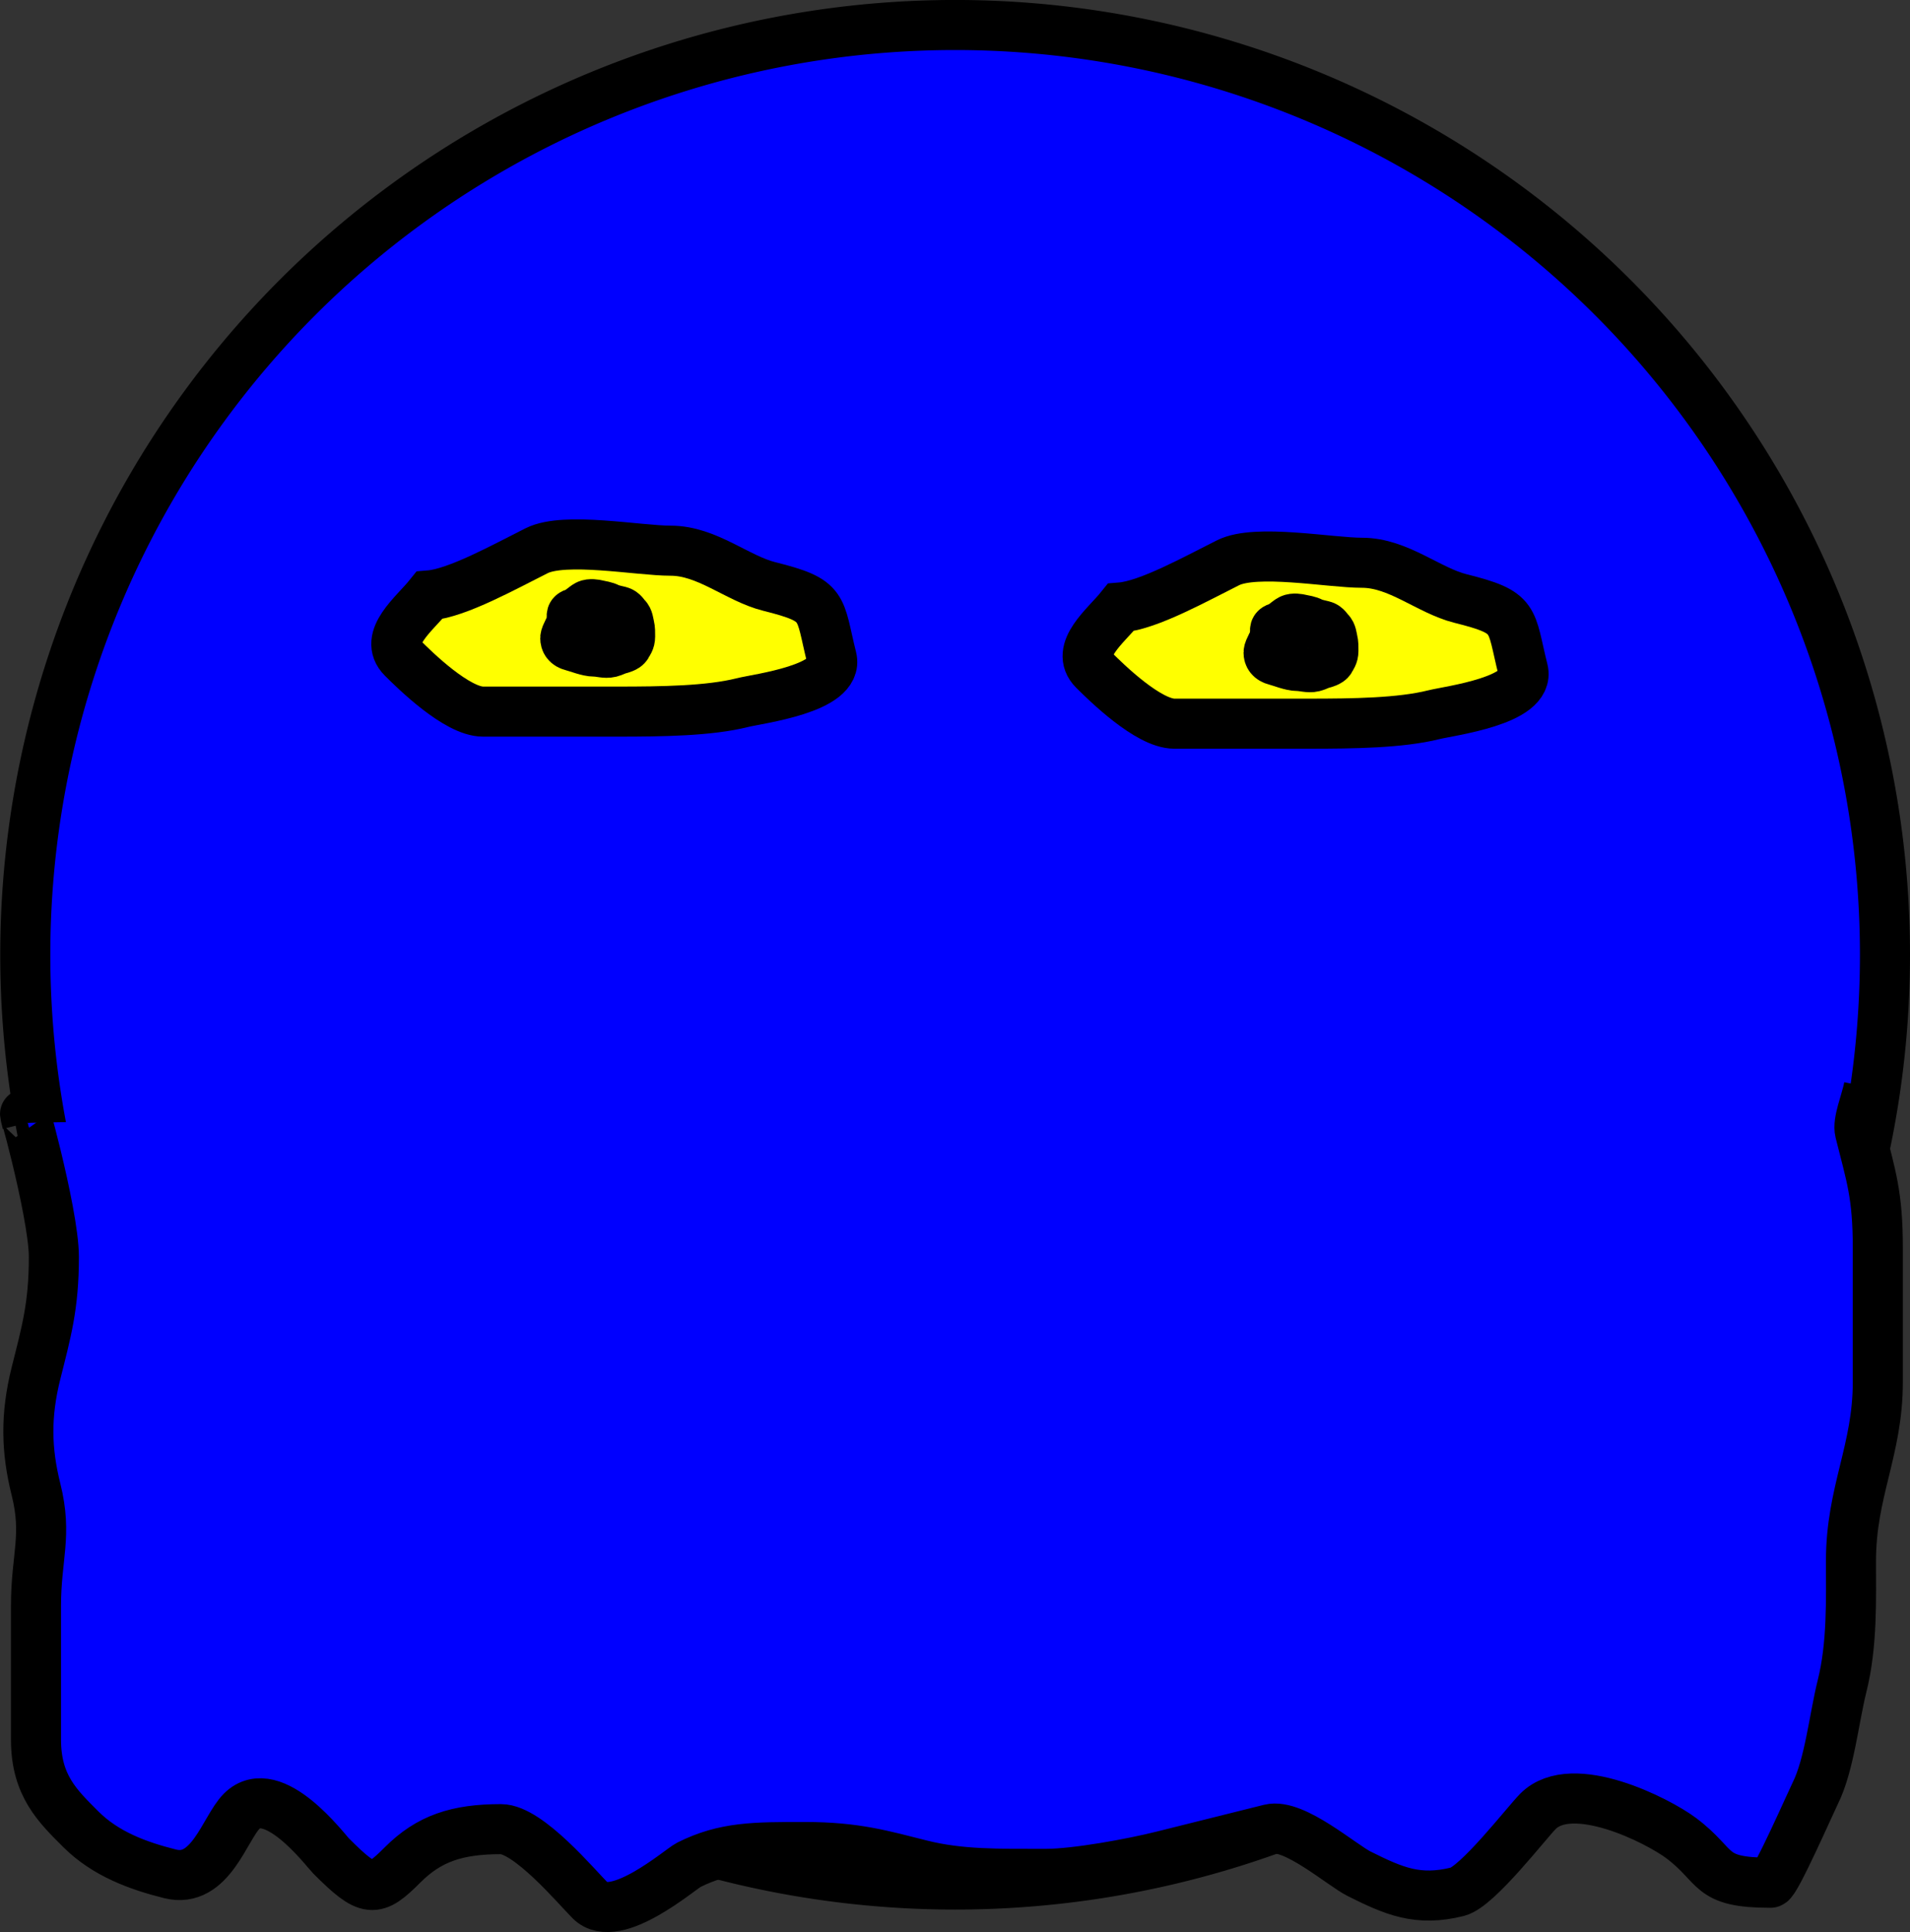 <?xml version="1.0" encoding="UTF-8" standalone="no"?>
<!-- Created with Inkscape (http://www.inkscape.org/) -->
<svg
   xmlns:dc="http://purl.org/dc/elements/1.1/"
   xmlns:cc="http://web.resource.org/cc/"
   xmlns:rdf="http://www.w3.org/1999/02/22-rdf-syntax-ns#"
   xmlns:svg="http://www.w3.org/2000/svg"
   xmlns="http://www.w3.org/2000/svg"
   xmlns:sodipodi="http://sodipodi.sourceforge.net/DTD/sodipodi-0.dtd"
   xmlns:inkscape="http://www.inkscape.org/namespaces/inkscape"
   width="38.148"
   height="38.592"
   id="svg2260"
   sodipodi:version="0.32"
   inkscape:version="0.45.1"
   version="1.0"
   sodipodi:docbase="/home/kde-devel/kapman/images"
   sodipodi:docname="blueGhost_test.svg"
   inkscape:output_extension="org.inkscape.output.svg.inkscape">
  <rect width="100%" height="100%" fill="#333333" stroke="none"/>
  <defs
     id="defs2262" />
  <sodipodi:namedview
     id="base"
     pagecolor="#ffffff"
     bordercolor="#666666"
     borderopacity="1.0"
     inkscape:pageopacity="0.0"
     inkscape:pageshadow="2"
     inkscape:zoom="5.6"
     inkscape:cx="82.122342"
     inkscape:cy="13.84374"
     inkscape:document-units="px"
     inkscape:current-layer="g2226"
     inkscape:window-width="1278"
     inkscape:window-height="727"
     inkscape:window-x="0"
     inkscape:window-y="0" />
  <g
     inkscape:label="Calque 1"
     inkscape:groupmode="layer"
     id="layer1"
     transform="translate(-286.638,-333.291)">
    <g
       id="ghost_hunter">
      <path
         d="M 314.286 325.219 A 18.571 18.571 0 1 1  277.143,325.219 A 18.571 18.571 0 1 1  314.286 325.219 z"
         sodipodi:ry="18.571428"
         sodipodi:rx="18.571428"
         sodipodi:cy="325.21933"
         sodipodi:cx="295.71429"
         id="path2160"
         style="fill:#0000ff;fill-opacity:1;fill-rule:evenodd;stroke:#000000;stroke-opacity:1"
         sodipodi:type="arc"
         transform="translate(10,27.143)" />
      <path
         transform="translate(286.643,333.291)"
         id="path2212"
         d="M 0.536,22.429 C 0.315,21.545 1.071,24.197 1.071,25.107 C 1.071,26.091 0.918,26.613 0.714,27.429 C 0.503,28.273 0.518,28.964 0.714,29.75 C 0.945,30.673 0.714,31.094 0.714,32.071 C 0.714,32.964 0.714,33.857 0.714,34.75 C 0.714,35.67 1.151,36.079 1.607,36.536 C 2.105,37.034 2.758,37.27 3.393,37.429 C 4.199,37.63 4.483,36.517 4.821,36.179 C 5.445,35.555 6.495,36.959 6.607,37.071 C 7.356,37.82 7.479,37.806 8.036,37.25 C 8.565,36.721 9.125,36.536 10,36.536 C 10.548,36.536 11.511,37.69 11.786,37.964 C 12.288,38.466 13.585,37.333 13.75,37.25 C 14.473,36.888 15.074,36.893 16.071,36.893 C 17.089,36.893 17.626,37.058 18.393,37.25 C 19.177,37.446 19.931,37.429 20.893,37.429 C 21.479,37.429 22.605,37.224 23.214,37.071 C 24.01,36.872 24.5,36.75 25.357,36.536 C 25.839,36.415 26.789,37.252 27.143,37.429 C 27.836,37.775 28.314,37.984 29.107,37.786 C 29.504,37.686 30.488,36.405 30.714,36.179 C 31.399,35.494 33.11,36.368 33.571,36.714 C 34.333,37.286 34.095,37.607 35.357,37.607 C 35.454,37.607 36.167,35.988 36.25,35.821 C 36.533,35.256 36.627,34.314 36.786,33.679 C 36.994,32.845 36.964,31.943 36.964,31.179 C 36.964,29.796 37.5,28.968 37.5,27.607 C 37.5,26.714 37.5,25.821 37.5,24.929 C 37.5,23.856 37.364,23.493 37.143,22.607 C 37.091,22.401 37.26,22.02 37.321,21.714"
         style="fill:#0000ff;fill-rule:evenodd;stroke:#000000;stroke-width:1px;stroke-linecap:butt;stroke-linejoin:miter;stroke-opacity:1" />
      <path
         id="path2214"
         d="M 295.214,345.184 C 295.771,345.139 296.729,344.605 297.357,344.291 C 297.92,344.009 299.39,344.291 300.036,344.291 C 300.758,344.291 301.365,344.846 302,345.005 C 303.137,345.289 302.991,345.396 303.25,346.434 C 303.403,347.047 301.788,347.245 301.464,347.326 C 300.803,347.492 299.869,347.505 298.964,347.505 C 298.071,347.505 297.179,347.505 296.286,347.505 C 295.764,347.505 294.925,346.68 294.679,346.434 C 294.283,346.038 294.922,345.549 295.214,345.184 z "
         style="fill:#ffff00;fill-rule:evenodd;stroke:#000000;stroke-width:1px;stroke-linecap:butt;stroke-linejoin:miter;stroke-opacity:1" />
      <path
         id="path2216"
         d="M 309.022,345.425 C 309.579,345.38 310.536,344.846 311.165,344.532 C 311.728,344.25 313.198,344.532 313.843,344.532 C 314.566,344.532 315.172,345.087 315.808,345.246 C 316.945,345.53 316.798,345.637 317.058,346.675 C 317.211,347.288 315.596,347.487 315.272,347.568 C 314.61,347.733 313.677,347.746 312.772,347.746 C 311.879,347.746 310.986,347.746 310.093,347.746 C 309.572,347.746 308.733,346.921 308.486,346.675 C 308.091,346.279 308.73,345.79 309.022,345.425 z "
         style="fill:#ffff00;fill-rule:evenodd;stroke:#000000;stroke-width:1px;stroke-linecap:butt;stroke-linejoin:miter;stroke-opacity:1" />
      <path
         transform="translate(286.643,333.291)"
         id="path2224"
         d="M 11.49,12.242 C 11.548,12.229 11.672,12.112 11.727,12.084 C 11.783,12.056 11.882,12.071 11.932,12.084 C 12.018,12.106 12.067,12.104 12.153,12.147 C 12.206,12.173 12.321,12.197 12.374,12.21 C 12.439,12.227 12.46,12.28 12.501,12.321 C 12.548,12.368 12.548,12.432 12.564,12.494 C 12.583,12.572 12.58,12.635 12.58,12.715 C 12.58,12.801 12.543,12.836 12.516,12.889 C 12.495,12.932 12.398,12.958 12.359,12.968 C 12.298,12.983 12.245,13.016 12.185,13.031 C 12.085,13.056 11.978,13.015 11.869,13.015 C 11.735,13.015 11.542,12.934 11.427,12.905 C 11.315,12.877 11.285,12.813 11.285,12.747 C 11.285,12.685 11.395,12.514 11.412,12.447 C 11.443,12.322 11.357,12.275 11.49,12.242 z "
         style="fill:none;fill-rule:evenodd;stroke:#000000;stroke-width:1px;stroke-linecap:butt;stroke-linejoin:miter;stroke-opacity:1" />
      <path
         id="path2226"
         d="M 312.181,345.82 C 312.238,345.808 312.362,345.69 312.417,345.663 C 312.473,345.635 312.572,345.65 312.623,345.663 C 312.708,345.684 312.757,345.682 312.844,345.726 C 312.896,345.752 313.011,345.776 313.065,345.789 C 313.13,345.805 313.15,345.859 313.191,345.899 C 313.238,345.947 313.238,346.01 313.254,346.073 C 313.273,346.15 313.27,346.213 313.27,346.294 C 313.27,346.38 313.233,346.415 313.207,346.468 C 313.185,346.51 313.089,346.537 313.049,346.547 C 312.988,346.562 312.936,346.595 312.875,346.61 C 312.775,346.635 312.668,346.594 312.559,346.594 C 312.425,346.594 312.232,346.512 312.118,346.483 C 312.006,346.455 311.975,346.391 311.975,346.326 C 311.975,346.264 312.085,346.093 312.102,346.026 C 312.133,345.9 312.047,345.854 312.181,345.82 z "
         style="fill:none;fill-rule:evenodd;stroke:#000000;stroke-width:1px;stroke-linecap:butt;stroke-linejoin:miter;stroke-opacity:1" />
    </g>
    <g
       id="g2226"
       transform="translate(40.391,0.367)">
      <g
         id="ghost_prey"
         inkscape:label="#g5165">
        <path
           transform="translate(10,27.143)"
           sodipodi:type="arc"
           style="fill:#008686;fill-opacity:1;fill-rule:evenodd;stroke:#000000;stroke-opacity:1"
           id="path2228"
           sodipodi:cx="295.71429"
           sodipodi:cy="325.21933"
           sodipodi:rx="18.571428"
           sodipodi:ry="18.571428"
           d="M 314.286 325.219 A 18.571 18.571 0 1 1  277.143,325.219 A 18.571 18.571 0 1 1  314.286 325.219 z" />
        <path
           style="fill:#008686;fill-rule:evenodd;stroke:#000000;stroke-width:1px;stroke-linecap:butt;stroke-linejoin:miter;stroke-opacity:1;fill-opacity:1"
           d="M 0.536,22.429 C 0.315,21.545 1.071,24.197 1.071,25.107 C 1.071,26.091 0.918,26.613 0.714,27.429 C 0.503,28.273 0.518,28.964 0.714,29.75 C 0.945,30.673 0.714,31.094 0.714,32.071 C 0.714,32.964 0.714,33.857 0.714,34.75 C 0.714,35.67 1.151,36.079 1.607,36.536 C 2.105,37.034 2.758,37.27 3.393,37.429 C 4.199,37.63 4.483,36.517 4.821,36.179 C 5.445,35.555 6.495,36.959 6.607,37.071 C 7.356,37.82 7.479,37.806 8.036,37.25 C 8.565,36.721 9.125,36.536 10,36.536 C 10.548,36.536 11.511,37.69 11.786,37.964 C 12.288,38.466 13.585,37.333 13.75,37.25 C 14.473,36.888 15.074,36.893 16.071,36.893 C 17.089,36.893 17.626,37.058 18.393,37.25 C 19.177,37.446 19.931,37.429 20.893,37.429 C 21.479,37.429 22.605,37.224 23.214,37.071 C 24.01,36.872 24.5,36.75 25.357,36.536 C 25.839,36.415 26.789,37.252 27.143,37.429 C 27.836,37.775 28.314,37.984 29.107,37.786 C 29.504,37.686 30.488,36.405 30.714,36.179 C 31.399,35.494 33.11,36.368 33.571,36.714 C 34.333,37.286 34.095,37.607 35.357,37.607 C 35.454,37.607 36.167,35.988 36.25,35.821 C 36.533,35.256 36.627,34.314 36.786,33.679 C 36.994,32.845 36.964,31.943 36.964,31.179 C 36.964,29.796 37.5,28.968 37.5,27.607 C 37.5,26.714 37.5,25.821 37.5,24.929 C 37.5,23.856 37.364,23.493 37.143,22.607 C 37.091,22.401 37.26,22.02 37.321,21.714"
           id="path2230"
           transform="translate(286.643,333.291)" />
        <path
           style="fill:#ffffff;fill-rule:evenodd;stroke:#000000;stroke-width:1px;stroke-linecap:butt;stroke-linejoin:miter;stroke-opacity:1;fill-opacity:1"
           d="M 295.214,345.184 C 295.771,345.139 296.729,344.605 297.357,344.291 C 297.92,344.009 299.39,344.291 300.036,344.291 C 300.758,344.291 301.365,344.846 302,345.005 C 303.137,345.289 302.991,345.396 303.25,346.434 C 303.403,347.047 301.788,347.245 301.464,347.326 C 300.803,347.492 299.869,347.505 298.964,347.505 C 298.071,347.505 297.179,347.505 296.286,347.505 C 295.764,347.505 294.925,346.68 294.679,346.434 C 294.283,346.038 294.922,345.549 295.214,345.184 z "
           id="path2232" />
        <path
           style="fill:#ffffff;fill-rule:evenodd;stroke:#000000;stroke-width:1px;stroke-linecap:butt;stroke-linejoin:miter;stroke-opacity:1;fill-opacity:1"
           d="M 309.022,345.425 C 309.579,345.38 310.536,344.846 311.165,344.532 C 311.728,344.25 313.198,344.532 313.843,344.532 C 314.566,344.532 315.172,345.087 315.808,345.246 C 316.945,345.53 316.798,345.637 317.058,346.675 C 317.211,347.288 315.596,347.487 315.272,347.568 C 314.61,347.733 313.677,347.746 312.772,347.746 C 311.879,347.746 310.986,347.746 310.093,347.746 C 309.572,347.746 308.733,346.921 308.486,346.675 C 308.091,346.279 308.73,345.79 309.022,345.425 z "
           id="path2234" />
        <path
           style="fill:none;fill-rule:evenodd;stroke:#000000;stroke-width:1px;stroke-linecap:butt;stroke-linejoin:miter;stroke-opacity:1"
           d="M 11.49,12.242 C 11.548,12.229 11.672,12.112 11.727,12.084 C 11.783,12.056 11.882,12.071 11.932,12.084 C 12.018,12.106 12.067,12.104 12.153,12.147 C 12.206,12.173 12.321,12.197 12.374,12.21 C 12.439,12.227 12.46,12.28 12.501,12.321 C 12.548,12.368 12.548,12.432 12.564,12.494 C 12.583,12.572 12.58,12.635 12.58,12.715 C 12.58,12.801 12.543,12.836 12.516,12.889 C 12.495,12.932 12.398,12.958 12.359,12.968 C 12.298,12.983 12.245,13.016 12.185,13.031 C 12.085,13.056 11.978,13.015 11.869,13.015 C 11.735,13.015 11.542,12.934 11.427,12.905 C 11.315,12.877 11.285,12.813 11.285,12.747 C 11.285,12.685 11.395,12.514 11.412,12.447 C 11.443,12.322 11.357,12.275 11.49,12.242 z "
           id="path2236"
           transform="translate(286.643,333.291)" />
        <path
           style="fill:none;fill-rule:evenodd;stroke:#000000;stroke-width:1px;stroke-linecap:butt;stroke-linejoin:miter;stroke-opacity:1"
           d="M 312.181,345.82 C 312.238,345.808 312.362,345.69 312.417,345.663 C 312.473,345.635 312.572,345.65 312.623,345.663 C 312.708,345.684 312.757,345.682 312.844,345.726 C 312.896,345.752 313.011,345.776 313.065,345.789 C 313.13,345.805 313.15,345.859 313.191,345.899 C 313.238,345.947 313.238,346.01 313.254,346.073 C 313.273,346.15 313.27,346.213 313.27,346.294 C 313.27,346.38 313.233,346.415 313.207,346.468 C 313.185,346.51 313.089,346.537 313.049,346.547 C 312.988,346.562 312.936,346.595 312.875,346.61 C 312.775,346.635 312.668,346.594 312.559,346.594 C 312.425,346.594 312.232,346.512 312.118,346.483 C 312.006,346.455 311.975,346.391 311.975,346.326 C 311.975,346.264 312.085,346.093 312.102,346.026 C 312.133,345.9 312.047,345.854 312.181,345.82 z "
           id="path2238" />
      </g>
    </g>
  </g>
</svg>
